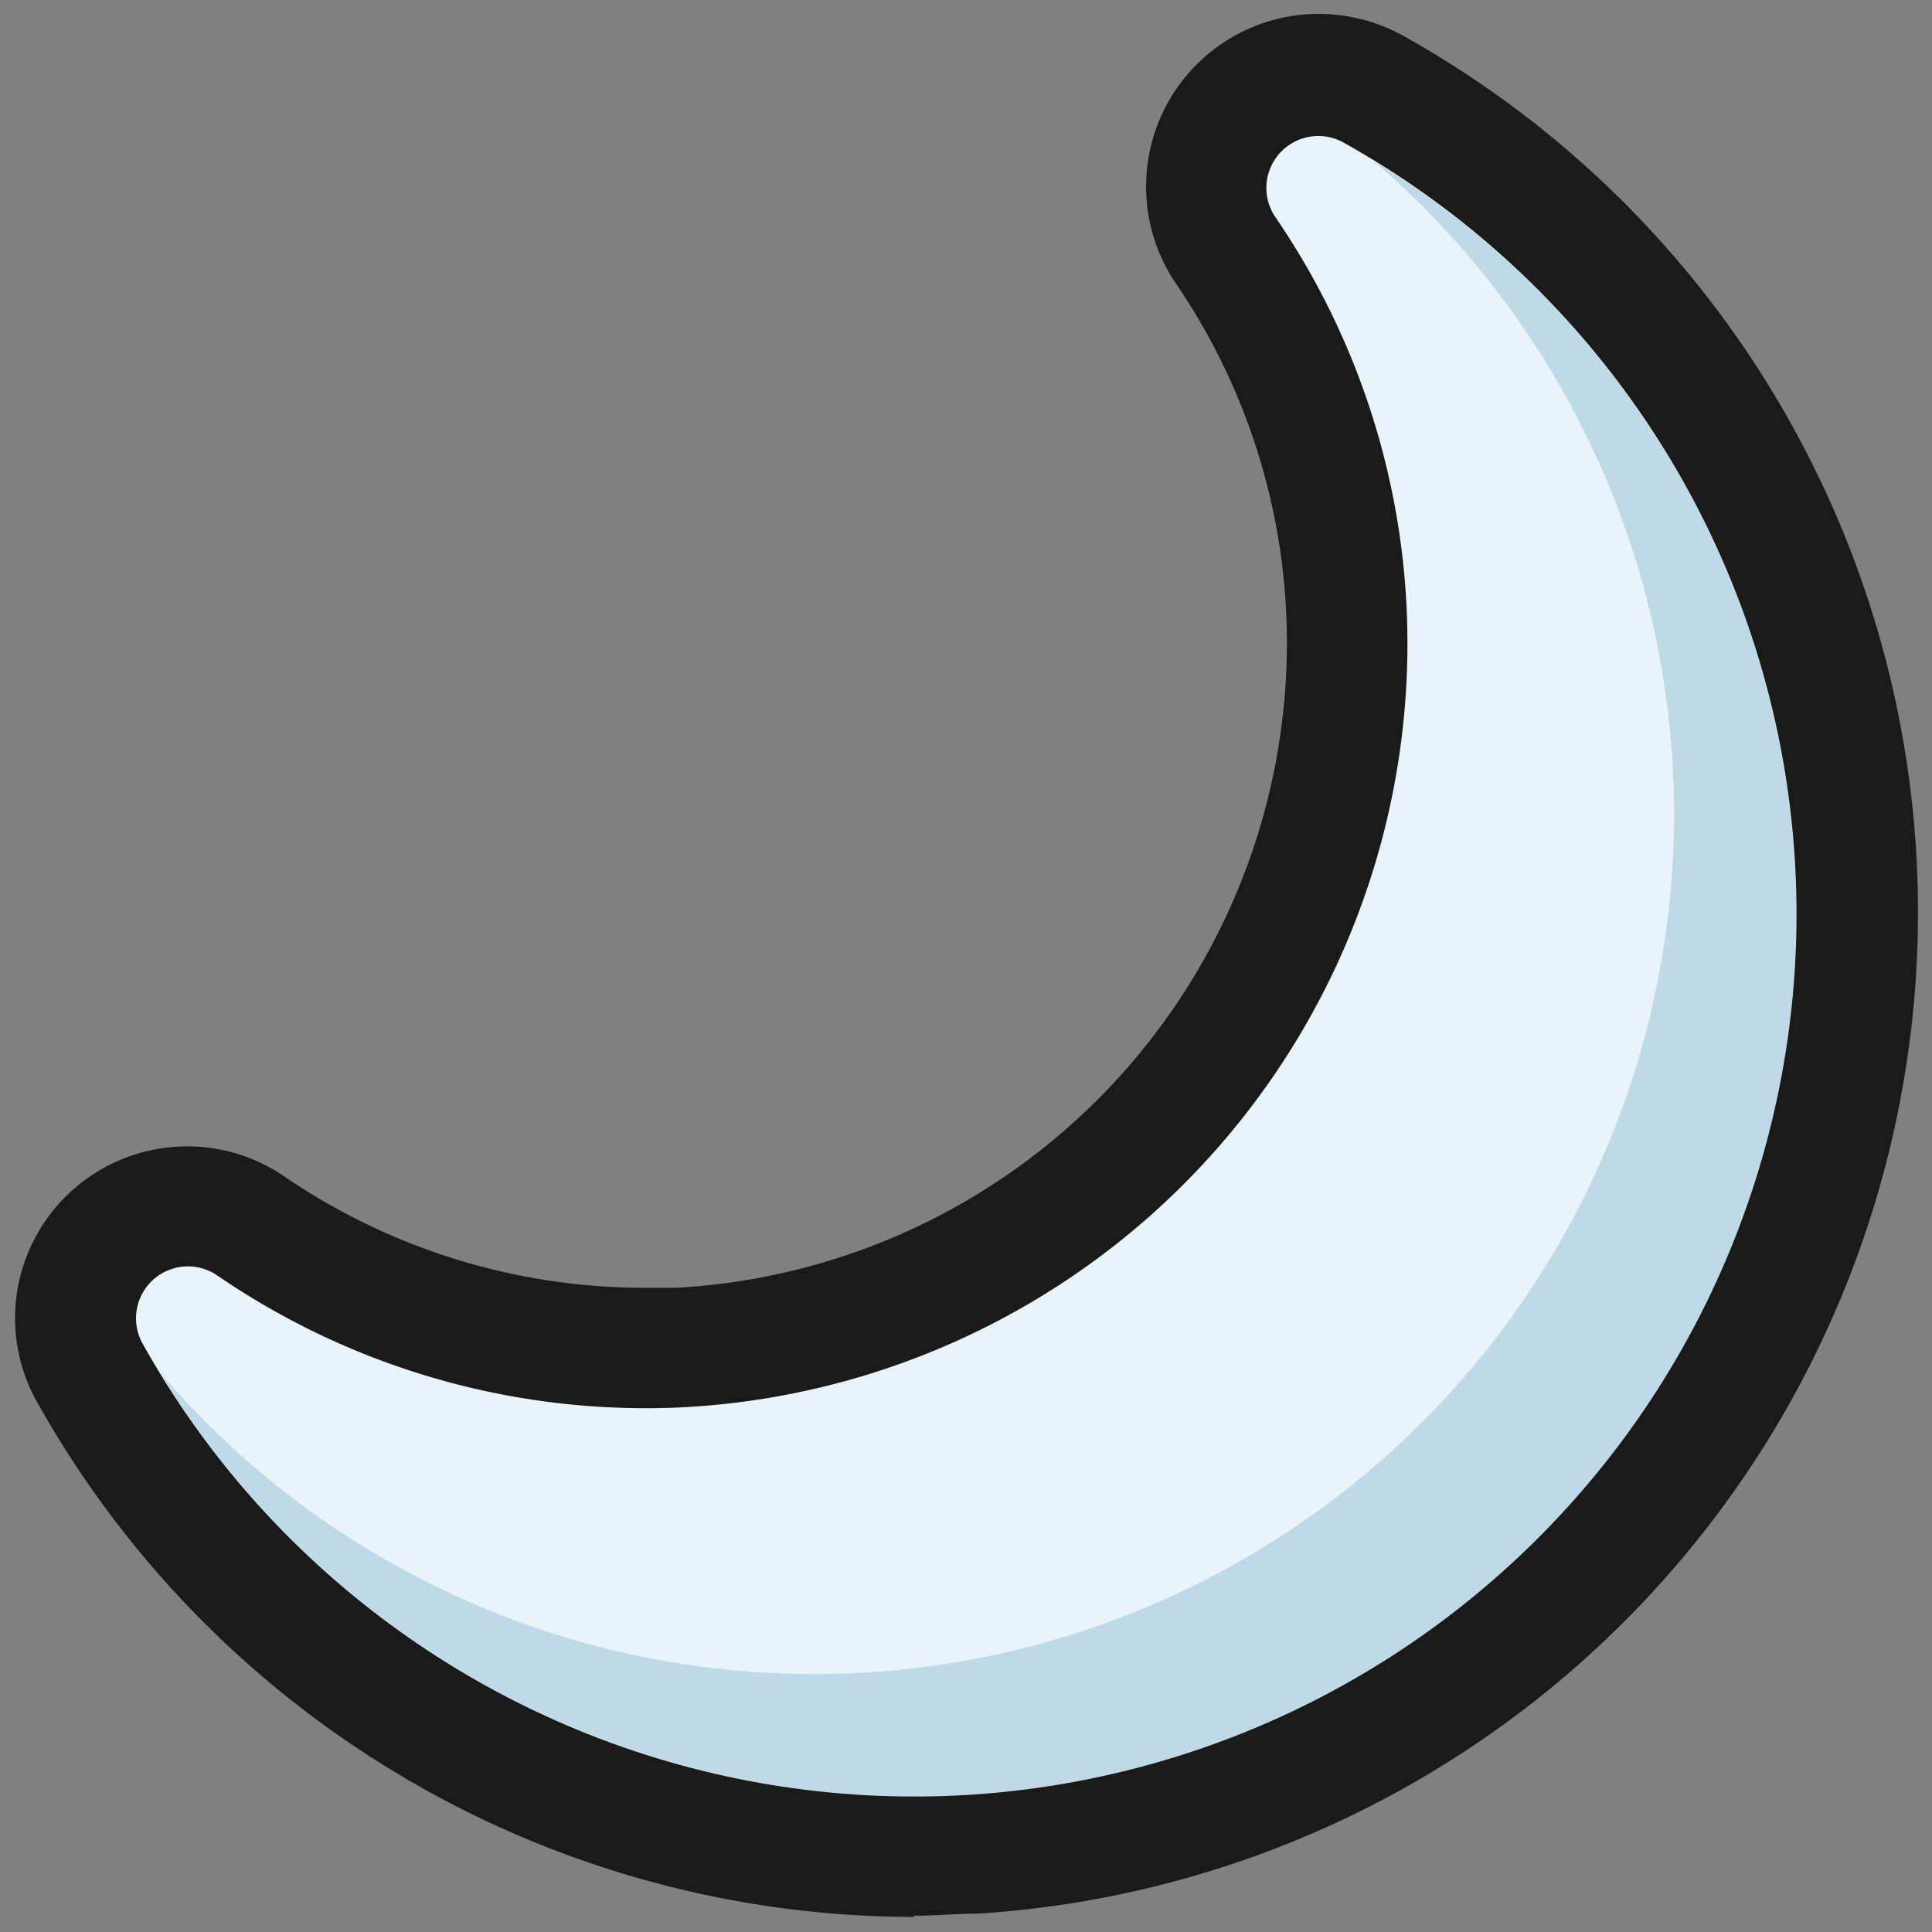 <svg xmlns="http://www.w3.org/2000/svg" viewBox="0 0 64 64"><rect x="0" y="0" width="64" height="64" fill="#808080" stroke="none"/><defs><style>.cls-1,.cls-2{fill:#1a1a1a;}.cls-1{opacity:0;}.cls-3{fill:#e8f4fa;}.cls-4{fill:#bfd9e6;}</style></defs><title>Moon Outline</title><g id="Layer_2" data-name="Layer 2"><g id="Layer_2-2" data-name="Layer 2"><rect class="cls-1" width="64" height="64"/><path class="cls-2" d="M30.26,63.5a33.31,33.31,0,0,1-29-17,5.66,5.66,0,0,1,0-5.67A5.7,5.7,0,0,1,9.46,39a21.17,21.17,0,0,0,11.93,3.66l1,0A21.4,21.4,0,0,0,42.6,22.43,21.11,21.11,0,0,0,39,9.46a5.72,5.72,0,0,1,4.7-9,5.81,5.81,0,0,1,2.81.74,33.24,33.24,0,0,1-14.1,62.19c-.71,0-1.41.07-2.11.07Z"/><path class="cls-3" d="M44.52,4.73a1.72,1.72,0,0,0-2.26,2.48,25,25,0,0,1,4.33,15.41,25.33,25.33,0,0,1-24,24A25.1,25.1,0,0,1,7.21,42.26a1.72,1.72,0,0,0-2.48,2.26A29.24,29.24,0,1,0,44.52,4.73Z"/><path class="cls-4" d="M45.49,5.32A28.49,28.49,0,1,1,5.32,45.49,29.23,29.23,0,1,0,45.49,5.32Z"/></g></g></svg>